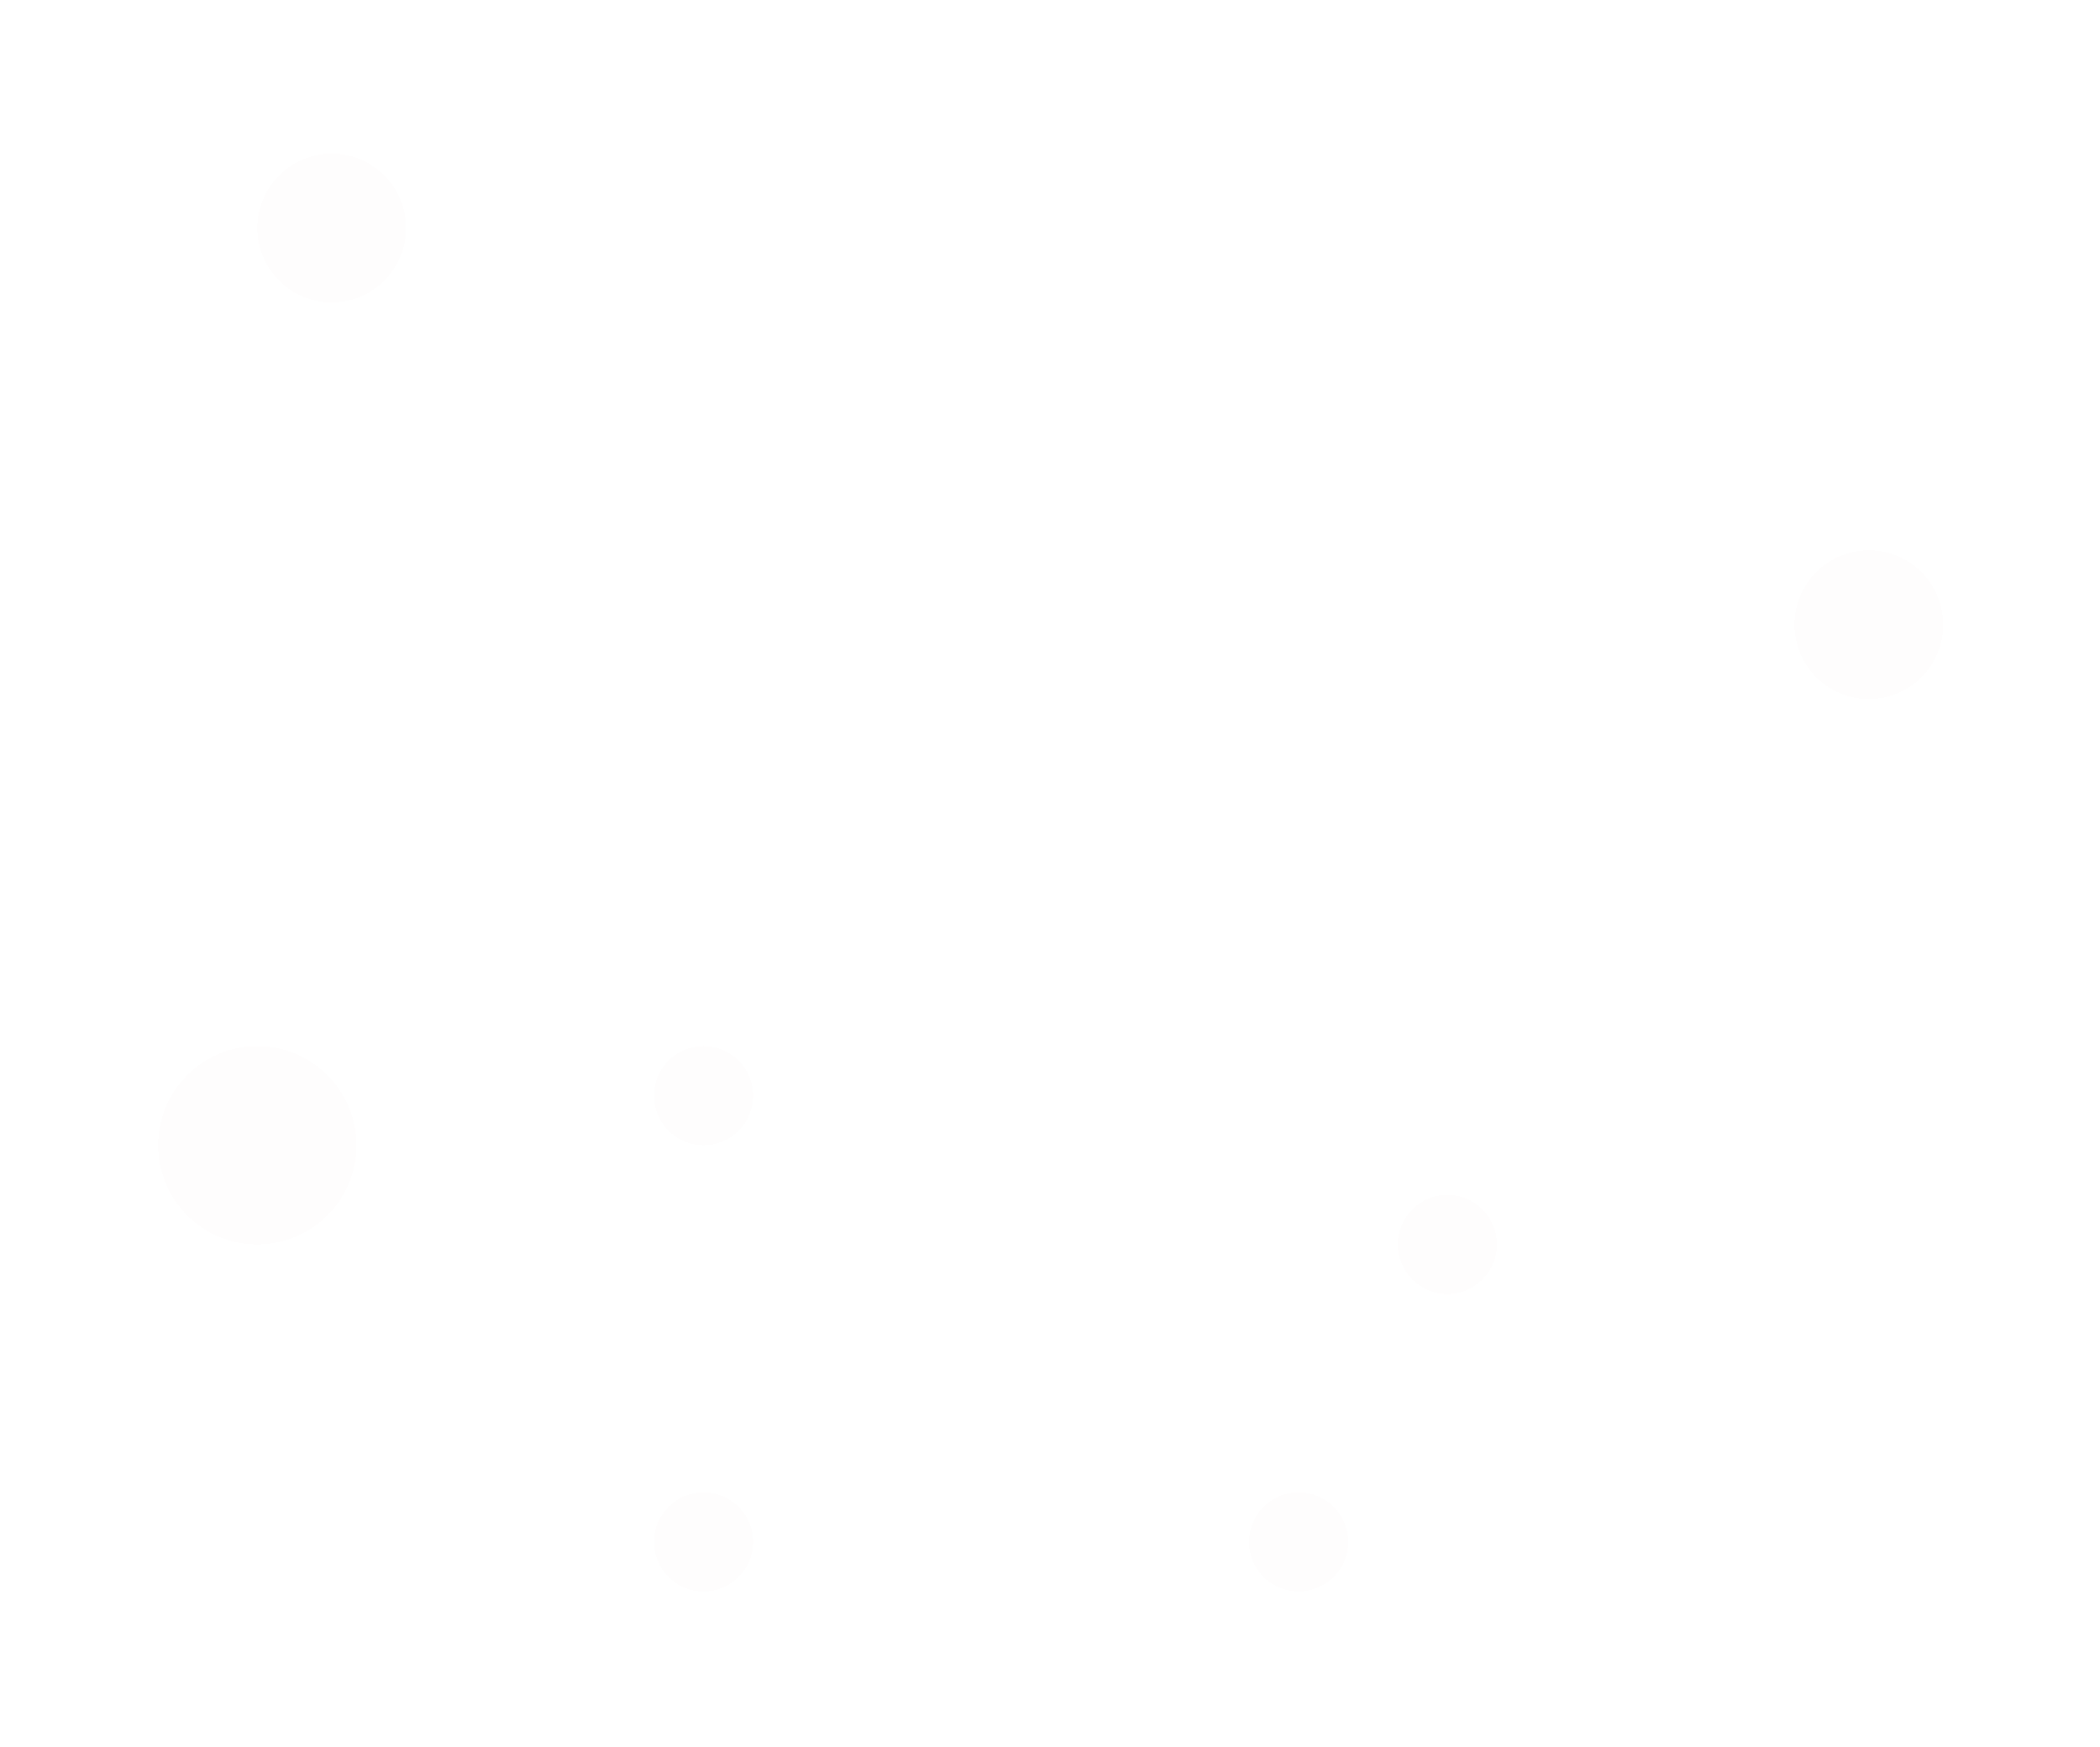 <svg width="113" height="94" viewBox="0 0 113 94" fill="none" xmlns="http://www.w3.org/2000/svg">
<g filter="url(#filter0_d_1_7205)">
<ellipse cx="69.878" cy="82.978" rx="2.668" ry="2.668" fill="url(#paint0_radial_1_7205)" fill-opacity="0.05" shape-rendering="crispEdges"/>
</g>
<g filter="url(#filter1_d_1_7205)">
<ellipse cx="77.882" cy="66.969" rx="2.668" ry="2.668" fill="url(#paint1_radial_1_7205)" fill-opacity="0.05" shape-rendering="crispEdges"/>
</g>
<g filter="url(#filter2_d_1_7205)">
<ellipse cx="100.562" cy="33.617" rx="4.002" ry="4.002" fill="url(#paint2_radial_1_7205)" fill-opacity="0.05" shape-rendering="crispEdges"/>
</g>
<g filter="url(#filter3_d_1_7205)">
<ellipse cx="17.848" cy="12.271" rx="4.002" ry="4.002" fill="url(#paint3_radial_1_7205)" fill-opacity="0.05" shape-rendering="crispEdges"/>
</g>
<g filter="url(#filter4_d_1_7205)">
<ellipse cx="13.845" cy="61.633" rx="5.336" ry="5.336" fill="url(#paint4_radial_1_7205)" fill-opacity="0.05" shape-rendering="crispEdges"/>
</g>
<g filter="url(#filter5_d_1_7205)">
<ellipse cx="37.859" cy="82.978" rx="2.668" ry="2.668" fill="url(#paint5_radial_1_7205)" fill-opacity="0.05" shape-rendering="crispEdges"/>
</g>
<g filter="url(#filter6_d_1_7205)">
<ellipse cx="37.859" cy="58.964" rx="2.668" ry="2.668" fill="url(#paint6_radial_1_7205)" fill-opacity="0.05" shape-rendering="crispEdges"/>
</g>
<defs>
<filter id="filter0_d_1_7205" x="59.205" y="72.306" width="21.345" height="21.345" filterUnits="userSpaceOnUse" color-interpolation-filters="sRGB">
<feFlood flood-opacity="0" result="BackgroundImageFix"/>
<feColorMatrix in="SourceAlpha" type="matrix" values="0 0 0 0 0 0 0 0 0 0 0 0 0 0 0 0 0 0 127 0" result="hardAlpha"/>
<feOffset/>
<feGaussianBlur stdDeviation="4.002"/>
<feComposite in2="hardAlpha" operator="out"/>
<feColorMatrix type="matrix" values="0 0 0 0 1 0 0 0 0 1 0 0 0 0 1 0 0 0 0.38 0"/>
<feBlend mode="normal" in2="BackgroundImageFix" result="effect1_dropShadow_1_7205"/>
<feBlend mode="normal" in="SourceGraphic" in2="effect1_dropShadow_1_7205" result="shape"/>
</filter>
<filter id="filter1_d_1_7205" x="67.209" y="56.296" width="21.345" height="21.345" filterUnits="userSpaceOnUse" color-interpolation-filters="sRGB">
<feFlood flood-opacity="0" result="BackgroundImageFix"/>
<feColorMatrix in="SourceAlpha" type="matrix" values="0 0 0 0 0 0 0 0 0 0 0 0 0 0 0 0 0 0 127 0" result="hardAlpha"/>
<feOffset/>
<feGaussianBlur stdDeviation="4.002"/>
<feComposite in2="hardAlpha" operator="out"/>
<feColorMatrix type="matrix" values="0 0 0 0 1 0 0 0 0 1 0 0 0 0 1 0 0 0 0.38 0"/>
<feBlend mode="normal" in2="BackgroundImageFix" result="effect1_dropShadow_1_7205"/>
<feBlend mode="normal" in="SourceGraphic" in2="effect1_dropShadow_1_7205" result="shape"/>
</filter>
<filter id="filter2_d_1_7205" x="88.555" y="21.61" width="24.013" height="24.014" filterUnits="userSpaceOnUse" color-interpolation-filters="sRGB">
<feFlood flood-opacity="0" result="BackgroundImageFix"/>
<feColorMatrix in="SourceAlpha" type="matrix" values="0 0 0 0 0 0 0 0 0 0 0 0 0 0 0 0 0 0 127 0" result="hardAlpha"/>
<feOffset/>
<feGaussianBlur stdDeviation="4.002"/>
<feComposite in2="hardAlpha" operator="out"/>
<feColorMatrix type="matrix" values="0 0 0 0 1 0 0 0 0 1 0 0 0 0 1 0 0 0 0.38 0"/>
<feBlend mode="normal" in2="BackgroundImageFix" result="effect1_dropShadow_1_7205"/>
<feBlend mode="normal" in="SourceGraphic" in2="effect1_dropShadow_1_7205" result="shape"/>
</filter>
<filter id="filter3_d_1_7205" x="5.841" y="0.264" width="24.013" height="24.014" filterUnits="userSpaceOnUse" color-interpolation-filters="sRGB">
<feFlood flood-opacity="0" result="BackgroundImageFix"/>
<feColorMatrix in="SourceAlpha" type="matrix" values="0 0 0 0 0 0 0 0 0 0 0 0 0 0 0 0 0 0 127 0" result="hardAlpha"/>
<feOffset/>
<feGaussianBlur stdDeviation="4.002"/>
<feComposite in2="hardAlpha" operator="out"/>
<feColorMatrix type="matrix" values="0 0 0 0 1 0 0 0 0 1 0 0 0 0 1 0 0 0 0.38 0"/>
<feBlend mode="normal" in2="BackgroundImageFix" result="effect1_dropShadow_1_7205"/>
<feBlend mode="normal" in="SourceGraphic" in2="effect1_dropShadow_1_7205" result="shape"/>
</filter>
<filter id="filter4_d_1_7205" x="0.504" y="48.292" width="26.682" height="26.682" filterUnits="userSpaceOnUse" color-interpolation-filters="sRGB">
<feFlood flood-opacity="0" result="BackgroundImageFix"/>
<feColorMatrix in="SourceAlpha" type="matrix" values="0 0 0 0 0 0 0 0 0 0 0 0 0 0 0 0 0 0 127 0" result="hardAlpha"/>
<feOffset/>
<feGaussianBlur stdDeviation="4.002"/>
<feComposite in2="hardAlpha" operator="out"/>
<feColorMatrix type="matrix" values="0 0 0 0 1 0 0 0 0 1 0 0 0 0 1 0 0 0 0.38 0"/>
<feBlend mode="normal" in2="BackgroundImageFix" result="effect1_dropShadow_1_7205"/>
<feBlend mode="normal" in="SourceGraphic" in2="effect1_dropShadow_1_7205" result="shape"/>
</filter>
<filter id="filter5_d_1_7205" x="27.186" y="72.306" width="21.345" height="21.345" filterUnits="userSpaceOnUse" color-interpolation-filters="sRGB">
<feFlood flood-opacity="0" result="BackgroundImageFix"/>
<feColorMatrix in="SourceAlpha" type="matrix" values="0 0 0 0 0 0 0 0 0 0 0 0 0 0 0 0 0 0 127 0" result="hardAlpha"/>
<feOffset/>
<feGaussianBlur stdDeviation="4.002"/>
<feComposite in2="hardAlpha" operator="out"/>
<feColorMatrix type="matrix" values="0 0 0 0 1 0 0 0 0 1 0 0 0 0 1 0 0 0 0.38 0"/>
<feBlend mode="normal" in2="BackgroundImageFix" result="effect1_dropShadow_1_7205"/>
<feBlend mode="normal" in="SourceGraphic" in2="effect1_dropShadow_1_7205" result="shape"/>
</filter>
<filter id="filter6_d_1_7205" x="27.186" y="48.292" width="21.345" height="21.345" filterUnits="userSpaceOnUse" color-interpolation-filters="sRGB">
<feFlood flood-opacity="0" result="BackgroundImageFix"/>
<feColorMatrix in="SourceAlpha" type="matrix" values="0 0 0 0 0 0 0 0 0 0 0 0 0 0 0 0 0 0 127 0" result="hardAlpha"/>
<feOffset/>
<feGaussianBlur stdDeviation="4.002"/>
<feComposite in2="hardAlpha" operator="out"/>
<feColorMatrix type="matrix" values="0 0 0 0 1 0 0 0 0 1 0 0 0 0 1 0 0 0 0.38 0"/>
<feBlend mode="normal" in2="BackgroundImageFix" result="effect1_dropShadow_1_7205"/>
<feBlend mode="normal" in="SourceGraphic" in2="effect1_dropShadow_1_7205" result="shape"/>
</filter>
<radialGradient id="paint0_radial_1_7205" cx="0" cy="0" r="1" gradientUnits="userSpaceOnUse" gradientTransform="translate(69.878 82.978) rotate(90) scale(2.668 2.668)">
<stop stop-color="#ECE5D3"/>
<stop offset="1" stop-color="#ECE5D3"/>
</radialGradient>
<radialGradient id="paint1_radial_1_7205" cx="0" cy="0" r="1" gradientUnits="userSpaceOnUse" gradientTransform="translate(77.882 66.969) rotate(90) scale(2.668 2.668)">
<stop stop-color="#ECE5D3"/>
<stop offset="1" stop-color="#ECE5D3"/>
</radialGradient>
<radialGradient id="paint2_radial_1_7205" cx="0" cy="0" r="1" gradientUnits="userSpaceOnUse" gradientTransform="translate(100.562 33.617) rotate(90) scale(4.002 4.002)">
<stop stop-color="#ECE5D3"/>
<stop offset="1" stop-color="#ECE5D3"/>
</radialGradient>
<radialGradient id="paint3_radial_1_7205" cx="0" cy="0" r="1" gradientUnits="userSpaceOnUse" gradientTransform="translate(17.848 12.271) rotate(90) scale(4.002 4.002)">
<stop stop-color="#ECE5D3"/>
<stop offset="1" stop-color="#ECE5D3"/>
</radialGradient>
<radialGradient id="paint4_radial_1_7205" cx="0" cy="0" r="1" gradientUnits="userSpaceOnUse" gradientTransform="translate(13.845 61.633) rotate(90) scale(5.336 5.336)">
<stop stop-color="#ECE5D3"/>
<stop offset="1" stop-color="#ECE5D3"/>
</radialGradient>
<radialGradient id="paint5_radial_1_7205" cx="0" cy="0" r="1" gradientUnits="userSpaceOnUse" gradientTransform="translate(37.859 82.978) rotate(90) scale(2.668 2.668)">
<stop stop-color="#ECE5D3"/>
<stop offset="1" stop-color="#ECE5D3"/>
</radialGradient>
<radialGradient id="paint6_radial_1_7205" cx="0" cy="0" r="1" gradientUnits="userSpaceOnUse" gradientTransform="translate(37.859 58.964) rotate(90) scale(2.668 2.668)">
<stop stop-color="#ECE5D3"/>
<stop offset="1" stop-color="#ECE5D3"/>
</radialGradient>
</defs>
</svg>
